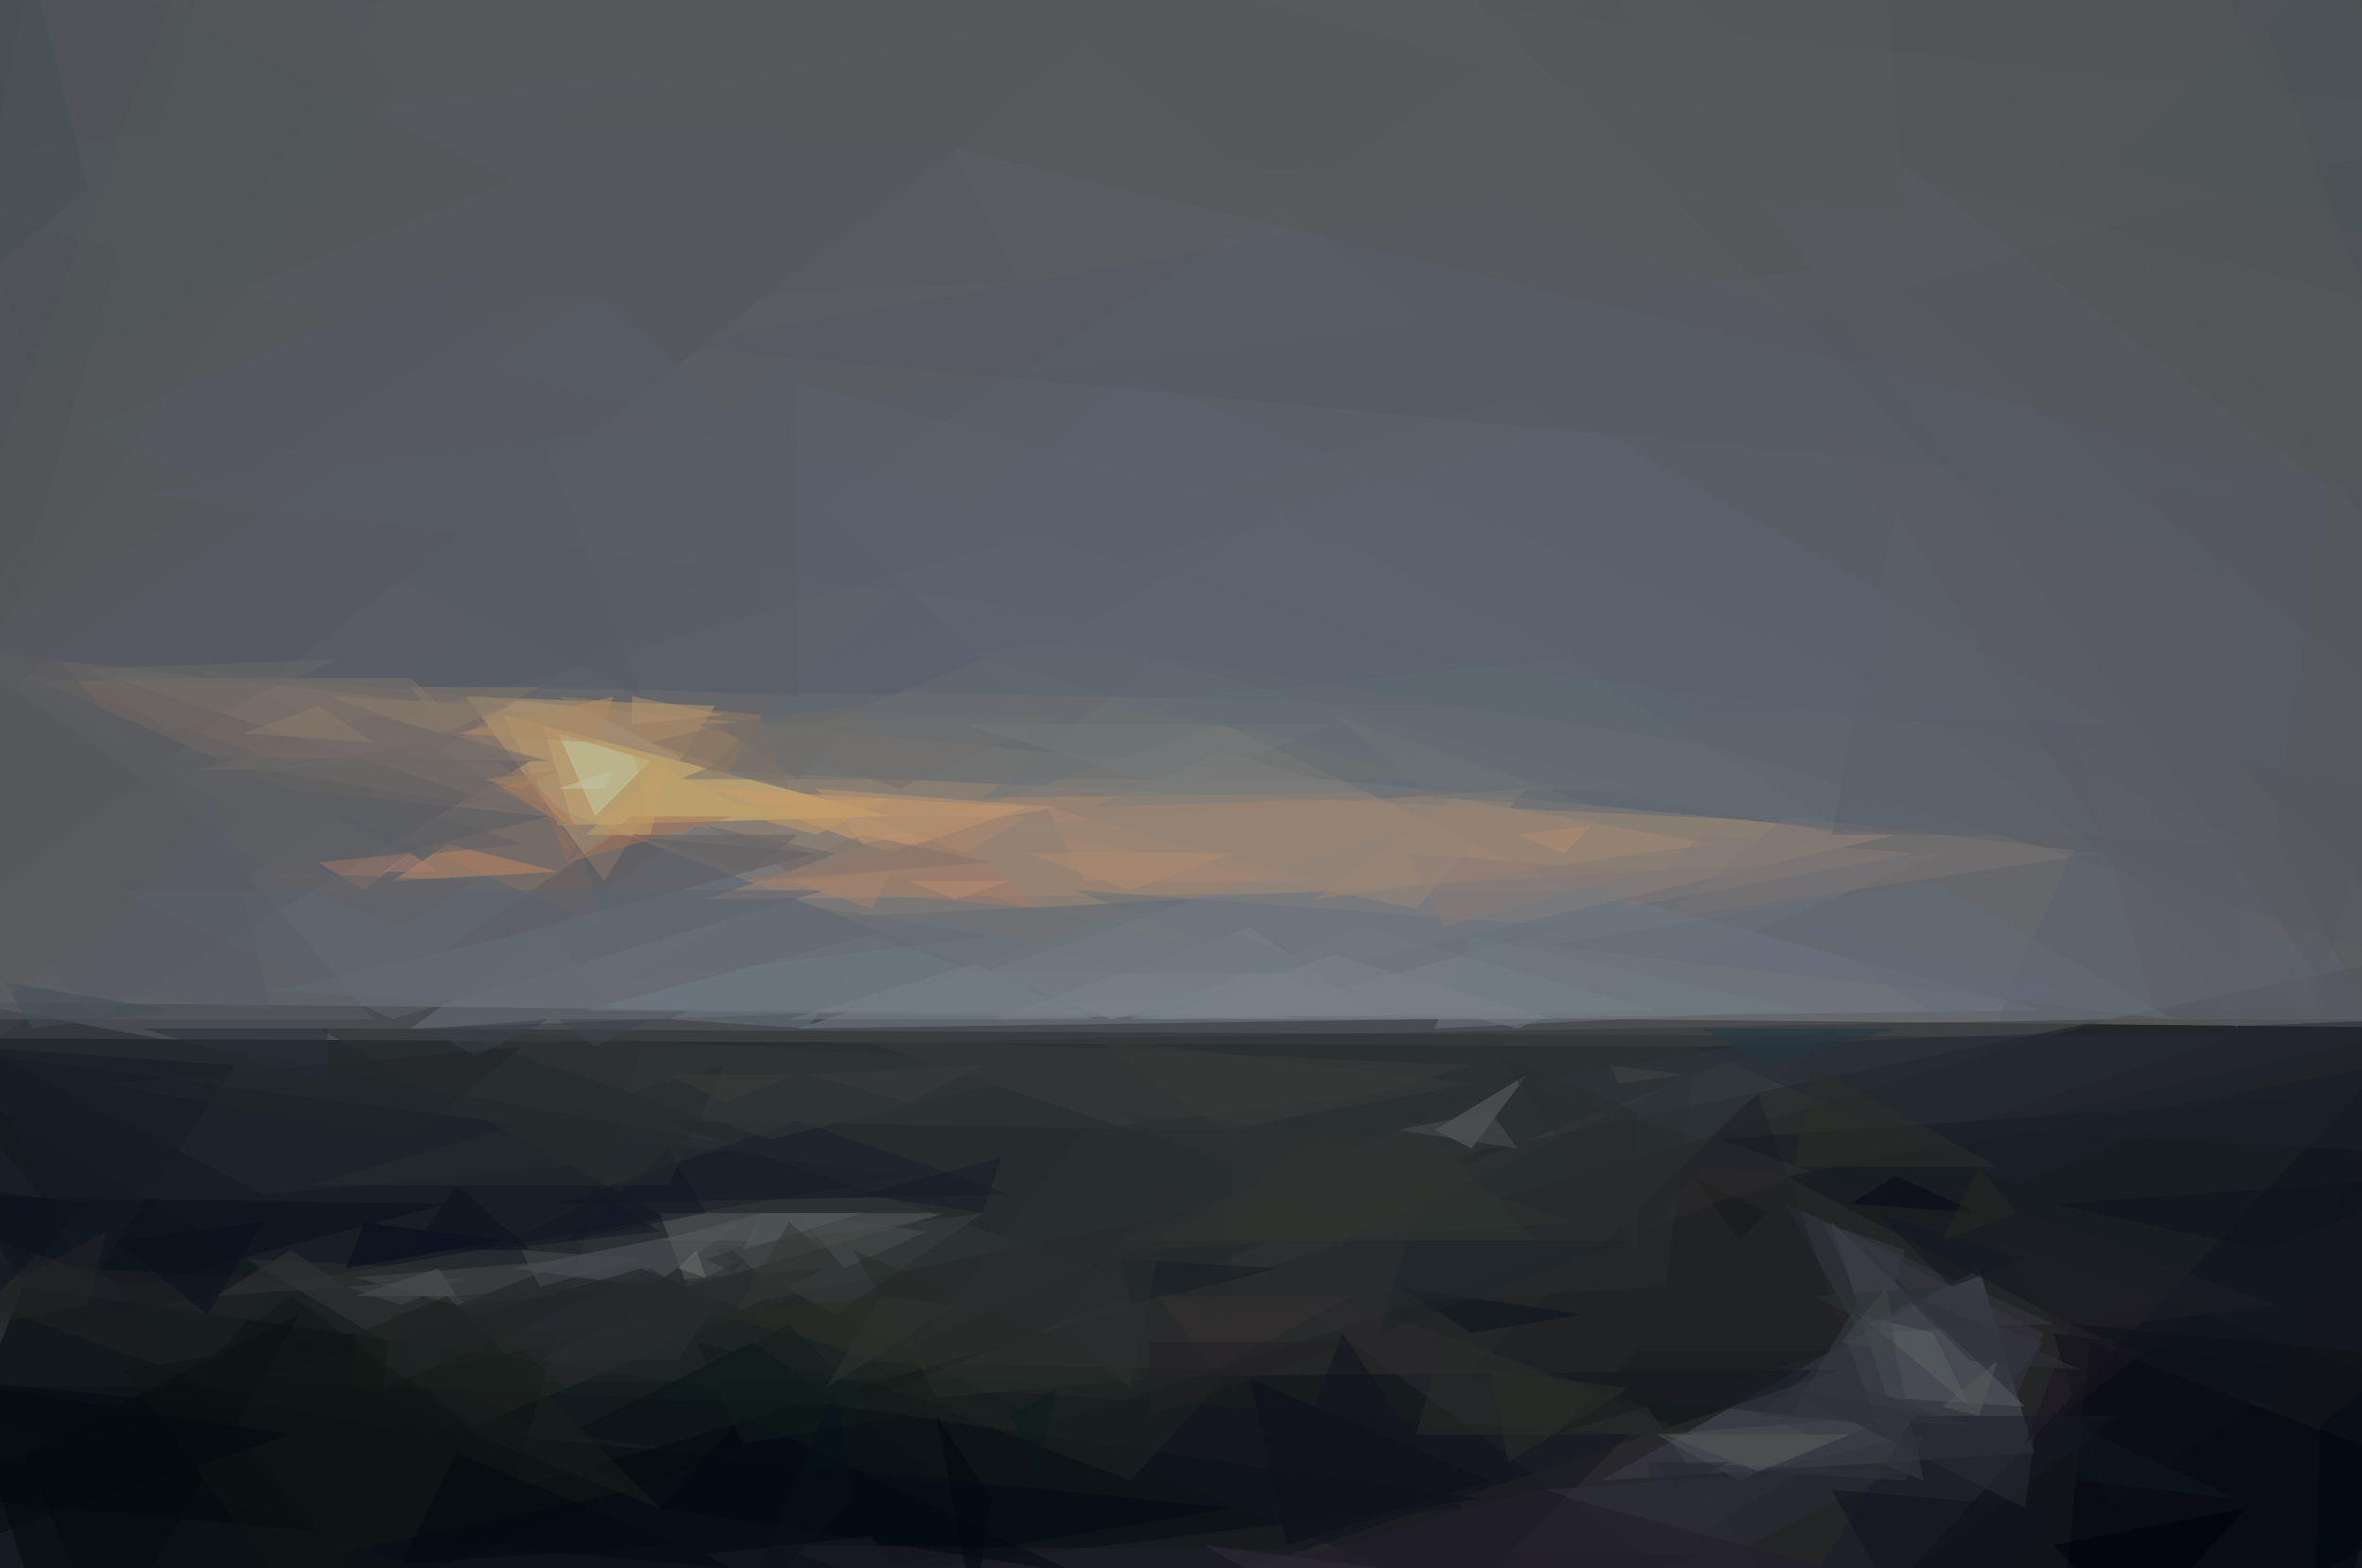 <svg xmlns="http://www.w3.org/2000/svg" version="1.1" width="1024" height="680">
<rect x="0" y="0" width="1024" height="680" fill="#484b4f" />
<g transform="scale(4) translate(0.5 0.5)">
<polygon fill="#000000" fill-opacity="0.502" points="271,101 251,185 -16,161" />
<polygon fill="#7f8186" fill-opacity="0.502" points="144,-16 271,111 -16,108" />
<polygon fill="#010a0c" fill-opacity="0.502" points="-16,112 191,113 7,185" />
<polygon fill="#ac947a" fill-opacity="0.502" points="120,110 20,72 205,90" />
<polygon fill="#5a5d62" fill-opacity="0.502" points="-16,94 5,-16 271,12" />
<polygon fill="#00060a" fill-opacity="0.502" points="160,162 2,139 -16,184" />
<polygon fill="#575c63" fill-opacity="0.502" points="-16,18 253,-16 271,107" />
<polygon fill="#323839" fill-opacity="0.502" points="69,113 55,161 228,110" />
<polygon fill="#00000c" fill-opacity="0.502" points="192,185 271,185 271,101" />
<polygon fill="#4f525f" fill-opacity="0.502" points="214,137 220,157 173,160" />
<polygon fill="#e1bb6f" fill-opacity="0.502" points="96,88 54,77 60,89" />
<polygon fill="#717e89" fill-opacity="0.502" points="221,109 150,90 86,111" />
<polygon fill="#0e131f" fill-opacity="0.502" points="5,143 -16,112 98,127" />
<polygon fill="#595b5e" fill-opacity="0.502" points="22,-5 -16,122 196,-16" />
<polygon fill="#5d6874" fill-opacity="0.502" points="76,83 244,91 122,40" />
<polygon fill="#091317" fill-opacity="0.502" points="-11,150 89,185 199,148" />
<polygon fill="#585b61" fill-opacity="0.502" points="97,-11 250,110 271,36" />
<polygon fill="#837164" fill-opacity="0.502" points="58,77 -4,70 65,100" />
<polygon fill="#69727a" fill-opacity="0.502" points="75,89 44,111 149,107" />
<polygon fill="#a08672" fill-opacity="0.502" points="76,97 132,78 170,96" />
<polygon fill="#2c3133" fill-opacity="0.502" points="34,111 113,154 241,112" />
<polygon fill="#5c5d5f" fill-opacity="0.502" points="102,131 71,131 74,139" />
<polygon fill="#b79a6e" fill-opacity="0.502" points="50,75 65,95 77,76" />
<polygon fill="#565b60" fill-opacity="0.502" points="204,151 219,152 198,132" />
<polygon fill="#111821" fill-opacity="0.502" points="258,115 245,154 193,127" />
<polygon fill="#2c2f2d" fill-opacity="0.502" points="51,154 26,136 88,139" />
<polygon fill="#00060e" fill-opacity="0.502" points="226,145 268,161 222,185" />
<polygon fill="#71757b" fill-opacity="0.502" points="164,111 111,98 210,92" />
<polygon fill="#cb9b6a" fill-opacity="0.502" points="111,87 77,85 96,92" />
<polygon fill="#585e6b" fill-opacity="0.502" points="201,28 15,53 271,86" />
<polygon fill="#6a7479" fill-opacity="0.502" points="125,71 177,85 106,86" />
<polygon fill="#57595e" fill-opacity="0.502" points="10,110 -16,81 57,82" />
<polygon fill="#2c2c32" fill-opacity="0.502" points="178,152 201,185 135,137" />
<polygon fill="#565959" fill-opacity="0.502" points="234,-16 38,0 267,55" />
<polygon fill="#656565" fill-opacity="0.502" points="165,116 155,122 159,124" />
<polygon fill="#040c12" fill-opacity="0.502" points="-16,148 133,163 3,185" />
<polygon fill="#5c5a5e" fill-opacity="0.502" points="66,90 88,92 47,103" />
<polygon fill="#c0cca4" fill-opacity="0.502" points="70,82 60,79 64,88" />
<polygon fill="#54555a" fill-opacity="0.502" points="70,139 55,137 80,132" />
<polygon fill="#bf8563" fill-opacity="0.502" points="48,91 60,94 42,95" />
<polygon fill="#111725" fill-opacity="0.502" points="86,121 109,129 60,130" />
<polygon fill="#101818" fill-opacity="0.502" points="68,161 36,168 -7,116" />
<polygon fill="#181a2a" fill-opacity="0.502" points="229,153 207,153 187,185" />
<polygon fill="#595d66" fill-opacity="0.502" points="-9,73 62,29 110,75" />
<polygon fill="#22292d" fill-opacity="0.502" points="28,129 -16,106 81,124" />
<polygon fill="#6f7c85" fill-opacity="0.502" points="63,109 140,110 101,99" />
<polygon fill="#788389" fill-opacity="0.502" points="122,110 179,109 147,100" />
<polygon fill="#373942" fill-opacity="0.502" points="201,144 193,130 222,143" />
<polygon fill="#19221f" fill-opacity="0.502" points="27,149 108,153 69,137" />
<polygon fill="#7b7273" fill-opacity="0.502" points="227,92 193,88 180,99" />
<polygon fill="#46484f" fill-opacity="0.502" points="49,141 62,136 38,138" />
<polygon fill="#5a606d" fill-opacity="0.502" points="216,110 265,110 225,90" />
<polygon fill="#4c5054" fill-opacity="0.502" points="188,160 205,153 179,155" />
<polygon fill="#565a5f" fill-opacity="0.502" points="-16,46 -7,110 40,110" />
<polygon fill="#1c2027" fill-opacity="0.502" points="190,118 158,149 203,154" />
<polygon fill="#9d8575" fill-opacity="0.502" points="185,91 142,97 157,86" />
<polygon fill="#2b2a3b" fill-opacity="0.502" points="181,171 178,158 205,159" />
<polygon fill="#7c736a" fill-opacity="0.502" points="61,89 44,73 12,73" />
<polygon fill="#4e5556" fill-opacity="0.502" points="-16,-16 3,40 55,19" />
<polygon fill="#6e7171" fill-opacity="0.502" points="106,71 73,84 154,84" />
<polygon fill="#383b38" fill-opacity="0.502" points="128,124 92,112 159,115" />
<polygon fill="#5b6570" fill-opacity="0.502" points="171,45 81,74 228,78" />
<polygon fill="#677178" fill-opacity="0.502" points="170,100 116,96 143,107" />
<polygon fill="#9f7a67" fill-opacity="0.502" points="112,98 80,95 103,90" />
<polygon fill="#616163" fill-opacity="0.502" points="-5,70 56,91 29,94" />
<polygon fill="#9d7766" fill-opacity="0.502" points="34,93 39,96 44,92" />
<polygon fill="#22282a" fill-opacity="0.502" points="71,121 133,142 133,122" />
<polygon fill="#0b101d" fill-opacity="0.502" points="14,139 -16,129 48,130" />
<polygon fill="#202324" fill-opacity="0.502" points="30,138 -16,136 21,149" />
<polygon fill="#393d44" fill-opacity="0.502" points="193,154 208,160 203,137" />
<polygon fill="#585a60" fill-opacity="0.502" points="166,-13 254,110 271,67" />
<polygon fill="#212932" fill-opacity="0.502" points="218,128 261,110 183,113" />
<polygon fill="#646b72" fill-opacity="0.502" points="106,105 129,97 88,99" />
<polygon fill="#12161f" fill-opacity="0.502" points="176,155 158,173 103,150" />
<polygon fill="#636c78" fill-opacity="0.502" points="209,95 167,102 235,110" />
<polygon fill="#987c61" fill-opacity="0.502" points="82,77 78,84 60,75" />
<polygon fill="#171d23" fill-opacity="0.502" points="269,153 269,117 186,123" />
<polygon fill="#061315" fill-opacity="0.502" points="104,161 61,155 81,145" />
<polygon fill="#221f2c" fill-opacity="0.502" points="83,167 184,168 138,185" />
<polygon fill="#323732" fill-opacity="0.502" points="166,134 153,121 121,134" />
<polygon fill="#292d27" fill-opacity="0.502" points="156,144 153,155 183,155" />
<polygon fill="#393c3b" fill-opacity="0.502" points="106,131 77,135 90,142" />
<polygon fill="#28292d" fill-opacity="0.502" points="61,150 49,140 89,137" />
<polygon fill="#34353f" fill-opacity="0.502" points="221,145 206,140 217,150" />
<polygon fill="#5c626d" fill-opacity="0.502" points="12,96 89,96 42,110" />
<polygon fill="#80736b" fill-opacity="0.502" points="107,93 81,95 93,90" />
<polygon fill="#131826" fill-opacity="0.502" points="72,124 61,134 76,131" />
<polygon fill="#716f6c" fill-opacity="0.502" points="97,85 75,78 115,77" />
<polygon fill="#5d6366" fill-opacity="0.502" points="209,144 201,142 213,152" />
<polygon fill="#0e1119" fill-opacity="0.502" points="228,163 249,148 222,144" />
<polygon fill="#a78974" fill-opacity="0.502" points="113,87 142,95 117,95" />
<polygon fill="#4b5455" fill-opacity="0.502" points="229,17 271,29 264,-16" />
<polygon fill="#151c21" fill-opacity="0.502" points="138,137 121,136 122,141" />
<polygon fill="#1c2520" fill-opacity="0.502" points="133,148 122,160 88,147" />
<polygon fill="#4f5255" fill-opacity="0.502" points="47,137 49,140 38,140" />
<polygon fill="#424f55" fill-opacity="0.502" points="3,111 0,106 18,109" />
<polygon fill="#535859" fill-opacity="0.502" points="190,159 200,155 180,155" />
<polygon fill="#323738" fill-opacity="0.502" points="116,115 47,111 83,123" />
<polygon fill="#020912" fill-opacity="0.502" points="80,153 71,163 116,170" />
<polygon fill="#595d63" fill-opacity="0.502" points="30,85 59,88 43,92" />
<polygon fill="#575a63" fill-opacity="0.502" points="72,37 242,53 162,21" />
<polygon fill="#0b151d" fill-opacity="0.502" points="151,139 171,142 159,144" />
<polygon fill="#262e3a" fill-opacity="0.502" points="15,111 35,117 35,111" />
<polygon fill="#0d0f18" fill-opacity="0.502" points="135,149 161,160 139,167" />
<polygon fill="#5b636e" fill-opacity="0.502" points="86,41 168,63 81,73" />
<polygon fill="#060b1c" fill-opacity="0.502" points="39,132 54,134 37,137" />
<polygon fill="#2f2e3b" fill-opacity="0.502" points="183,166 195,159 167,161" />
<polygon fill="#84796a" fill-opacity="0.502" points="58,74 48,79 44,74" />
<polygon fill="#887974" fill-opacity="0.502" points="178,94 156,100 152,92" />
<polygon fill="#a47258" fill-opacity="0.502" points="61,93 68,88 79,88" />
<polygon fill="#040b0f" fill-opacity="0.502" points="11,178 32,142 2,157" />
<polygon fill="#272c2e" fill-opacity="0.502" points="128,142 180,139 183,116" />
<polygon fill="#ba9370" fill-opacity="0.502" points="88,85 93,91 114,87" />
<polygon fill="#272c2e" fill-opacity="0.502" points="72,128 78,115 33,128" />
<polygon fill="#11121f" fill-opacity="0.502" points="222,163 198,161 211,184" />
<polygon fill="#2c2e29" fill-opacity="0.502" points="196,115 194,126 216,126" />
<polygon fill="#6e6866" fill-opacity="0.502" points="40,77 59,82 21,83" />
<polygon fill="#2f343b" fill-opacity="0.502" points="164,117 199,111 184,123" />
<polygon fill="#c29f64" fill-opacity="0.502" points="63,90 72,82 70,90" />
<polygon fill="#445055" fill-opacity="0.502" points="9,20 -16,41 0,-16" />
<polygon fill="#333534" fill-opacity="0.502" points="23,140 37,139 31,135" />
<polygon fill="#060812" fill-opacity="0.502" points="205,127 200,130 214,131" />
<polygon fill="#ab8964" fill-opacity="0.502" points="66,75 64,80 49,79" />
<polygon fill="#57595c" fill-opacity="0.502" points="132,-14 52,-16 -16,85" />
<polygon fill="#181f1c" fill-opacity="0.502" points="31,147 48,140 71,163" />
<polygon fill="#ac7b5b" fill-opacity="0.502" points="53,85 63,90 57,84" />
<polygon fill="#384249" fill-opacity="0.502" points="59,110 51,114 46,111" />
<polygon fill="#4e4f51" fill-opacity="0.502" points="161,120 151,122 164,124" />
<polygon fill="#373031" fill-opacity="0.502" points="146,140 125,140 131,148" />
<polygon fill="#363740" fill-opacity="0.502" points="201,134 218,151 221,144" />
<polygon fill="#00000b" fill-opacity="0.502" points="222,167 231,176 243,163" />
<polygon fill="#8a7b6b" fill-opacity="0.502" points="34,76 26,79 40,80" />
<polygon fill="#948477" fill-opacity="0.502" points="165,85 108,89 153,98" />
<polygon fill="#494e4d" fill-opacity="0.502" points="86,131 100,133 91,137" />
<polygon fill="#171d25" fill-opacity="0.502" points="-3,113 25,115 9,139" />
<polygon fill="#292c37" fill-opacity="0.502" points="219,163 220,155 193,150" />
<polygon fill="#221f2e" fill-opacity="0.502" points="166,161 245,182 83,185" />
<polygon fill="#393c42" fill-opacity="0.502" points="197,132 203,144 206,135" />
<polygon fill="#778185" fill-opacity="0.502" points="148,109 107,110 135,100" />
<polygon fill="#646260" fill-opacity="0.502" points="86,90 81,94 68,90" />
<polygon fill="#0c141d" fill-opacity="0.502" points="245,135 222,130 265,127" />
<polygon fill="#272c28" fill-opacity="0.502" points="92,135 101,151 124,149" />
<polygon fill="#5a5c67" fill-opacity="0.502" points="242,63 197,46 242,111" />
<polygon fill="#1d222a" fill-opacity="0.502" points="261,111 271,125 214,122" />
<polygon fill="#696867" fill-opacity="0.502" points="9,72 36,71 18,79" />
<polygon fill="#575c5d" fill-opacity="0.502" points="93,131 80,135 82,131" />
<polygon fill="#71706e" fill-opacity="0.502" points="75,135 76,138 73,137" />
<polygon fill="#6f7b80" fill-opacity="0.502" points="159,101 195,109 155,111" />
<polygon fill="#020b11" fill-opacity="0.502" points="43,169 49,157 73,167" />
<polygon fill="#72787a" fill-opacity="0.502" points="144,78 104,78 127,85" />
<polygon fill="#58595b" fill-opacity="0.502" points="206,23 58,12 203,-16" />
<polygon fill="#626b76" fill-opacity="0.502" points="29,107 66,109 59,100" />
<polygon fill="#223644" fill-opacity="0.502" points="184,111 205,111 191,115" />
<polygon fill="#2b2f30" fill-opacity="0.502" points="117,122 165,116 99,145" />
<polygon fill="#636c74" fill-opacity="0.502" points="119,76 169,71 200,90" />
<polygon fill="#575a62" fill-opacity="0.502" points="69,75 51,28 9,46" />
<polygon fill="#161a2a" fill-opacity="0.502" points="108,125 106,131 93,129" />
<polygon fill="#1a1720" fill-opacity="0.502" points="224,143 219,156 241,139" />
<polygon fill="#626165" fill-opacity="0.502" points="43,100 28,94 51,95" />
<polygon fill="#131620" fill-opacity="0.502" points="219,136 211,139 203,131" />
<polygon fill="#373a39" fill-opacity="0.502" points="132,122 118,112 159,117" />
<polygon fill="#807363" fill-opacity="0.502" points="70,80 82,77 85,85" />
<polygon fill="#b0926f" fill-opacity="0.502" points="68,78 68,75 78,77" />
<polygon fill="#222427" fill-opacity="0.502" points="42,142 41,150 67,139" />
<polygon fill="#0d1515" fill-opacity="0.502" points="13,148 37,181 38,144" />
<polygon fill="#22262b" fill-opacity="0.502" points="56,113 11,117 44,123" />
<polygon fill="#1a1b1e" fill-opacity="0.502" points="198,146 177,146 168,155" />
<polygon fill="#575b5b" fill-opacity="0.502" points="210,152 216,147 214,153" />
<polygon fill="#6f7274" fill-opacity="0.502" points="155,86 144,77 173,87" />
<polygon fill="#ac8970" fill-opacity="0.502" points="122,96 111,92 133,92" />
<polygon fill="#595e67" fill-opacity="0.502" points="86,75 86,38 43,73" />
<polygon fill="#3b454d" fill-opacity="0.502" points="70,110 64,113 60,110" />
<polygon fill="#66727a" fill-opacity="0.502" points="72,110 87,111 94,101" />
<polygon fill="#b5896e" fill-opacity="0.502" points="103,97 109,95 98,95" />
<polygon fill="#827875" fill-opacity="0.502" points="175,98 207,92 184,90" />
<polygon fill="#2a2e2e" fill-opacity="0.502" points="80,136 73,147 58,147" />
<polygon fill="#101d1a" fill-opacity="0.502" points="80,156 103,152 75,145" />
<polygon fill="#302e39" fill-opacity="0.502" points="158,183 130,167 184,174" />
<polygon fill="#b08e72" fill-opacity="0.502" points="169,92 172,89 164,90" />
<polygon fill="#5c6671" fill-opacity="0.502" points="138,55 114,69 195,82" />
<polygon fill="#181c24" fill-opacity="0.502" points="94,166 106,185 76,168" />
<polygon fill="#292f27" fill-opacity="0.502" points="176,150 163,158 161,148" />
<polygon fill="#353734" fill-opacity="0.502" points="85,132 90,136 79,142" />
<polygon fill="#2b2e23" fill-opacity="0.502" points="96,140 77,142 100,148" />
<polygon fill="#12141c" fill-opacity="0.502" points="158,163 145,144 137,165" />
<polygon fill="#121624" fill-opacity="0.502" points="71,133 53,135 65,129" />
<polygon fill="#111b1f" fill-opacity="0.502" points="242,162 225,160 222,153" />
<polygon fill="#57595c" fill-opacity="0.502" points="246,90 253,45 266,129" />
<polygon fill="#666a73" fill-opacity="0.502" points="107,101 83,97 66,106" />
<polygon fill="#1e1f24" fill-opacity="0.502" points="246,141 211,128 223,144" />
<polygon fill="#bfc4a9" fill-opacity="0.502" points="66,83 65,85 60,85" />
<polygon fill="#6b767b" fill-opacity="0.502" points="124,97 144,105 103,105" />
<polygon fill="#6d6866" fill-opacity="0.502" points="59,88 46,80 28,83" />
<polygon fill="#1c2429" fill-opacity="0.502" points="176,134 152,134 149,144" />
<polygon fill="#232025" fill-opacity="0.502" points="124,145 146,145 124,153" />
<polygon fill="#767e83" fill-opacity="0.502" points="118,110 85,110 105,104" />
<polygon fill="#474a4e" fill-opacity="0.502" points="58,139 69,136 56,135" />
<polygon fill="#58595e" fill-opacity="0.502" points="110,30 46,33 98,6" />
<polygon fill="#595a5c" fill-opacity="0.502" points="-16,120 26,88 -16,63" />
<polygon fill="#5b606b" fill-opacity="0.502" points="205,55 227,90 198,90" />
<polygon fill="#aa886d" fill-opacity="0.502" points="93,88 111,88 104,92" />
<polygon fill="#000810" fill-opacity="0.502" points="271,138 250,181 251,154" />
<polygon fill="#3b3c3c" fill-opacity="0.502" points="87,116 106,115 98,119" />
<polygon fill="#06131c" fill-opacity="0.502" points="90,150 80,174 92,162" />
<polygon fill="#bf9a67" fill-opacity="0.502" points="96,86 77,87 88,90" />
<polygon fill="#30343e" fill-opacity="0.502" points="208,155 206,160 190,159" />
<polygon fill="#525759" fill-opacity="0.502" points="194,-16 271,73 245,2" />
<polygon fill="#2e3232" fill-opacity="0.502" points="160,124 150,134 120,120" />
<polygon fill="#6c6664" fill-opacity="0.502" points="90,92 76,89 85,94" />
<polygon fill="#0a0f1d" fill-opacity="0.502" points="22,142 28,132 12,134" />
<polygon fill="#0c121c" fill-opacity="0.502" points="-14,127 9,130 -16,155" />
<polygon fill="#222524" fill-opacity="0.502" points="9,141 -11,145 11,133" />
<polygon fill="#6e6d68" fill-opacity="0.502" points="77,78 86,84 93,76" />
<polygon fill="#7b7c7a" fill-opacity="0.502" points="118,87 132,81 149,86" />
<polygon fill="#081c1a" fill-opacity="0.502" points="112,159 109,153 114,150" />
<polygon fill="#2b3232" fill-opacity="0.502" points="202,143 210,139 196,140" />
<polygon fill="#966e5c" fill-opacity="0.502" points="59,88 62,91 61,93" />
<polygon fill="#595c65" fill-opacity="0.502" points="23,85 29,109 7,107" />
<polygon fill="#43474b" fill-opacity="0.502" points="43,141 50,138 37,139" />
<polygon fill="#5c5f68" fill-opacity="0.502" points="224,78 252,109 233,109" />
<polygon fill="#444446" fill-opacity="0.502" points="175,117 182,116 174,115" />
<polygon fill="#131f1e" fill-opacity="0.502" points="71,151 94,152 85,143" />
<polygon fill="#535859" fill-opacity="0.502" points="-16,89 24,-16 42,9" />
<polygon fill="#54595a" fill-opacity="0.502" points="81,134 82,131 71,134" />
<polygon fill="#33333f" fill-opacity="0.502" points="213,154 196,148 190,153" />
<polygon fill="#7a8185" fill-opacity="0.502" points="124,110 144,103 168,110" />
<polygon fill="#2a2f2f" fill-opacity="0.502" points="122,150 127,126 114,143" />
<polygon fill="#a6826b" fill-opacity="0.502" points="85,95 96,94 94,98" />
<polygon fill="#0d1320" fill-opacity="0.502" points="44,135 57,135 49,128" />
<polygon fill="#242831" fill-opacity="0.502" points="179,158 181,161 187,158" />
<polygon fill="#282c2f" fill-opacity="0.502" points="177,120 162,114 177,135" />
<polygon fill="#877a6b" fill-opacity="0.502" points="35,75 47,79 55,76" />
<polygon fill="#2e332f" fill-opacity="0.502" points="95,140 103,141 89,150" />
<polygon fill="#2e3430" fill-opacity="0.502" points="170,132 124,135 143,123" />
<polygon fill="#ab7e68" fill-opacity="0.502" points="47,94 44,92 41,94" />
<polygon fill="#bea166" fill-opacity="0.502" points="68,81 82,88 70,88" />
<polygon fill="#30323a" fill-opacity="0.502" points="225,148 213,147 205,139" />
<polygon fill="#040a0f" fill-opacity="0.502" points="31,155 -8,149 -16,171" />
<polygon fill="#272822" fill-opacity="0.502" points="210,134 214,126 218,131" />
<polygon fill="#0f1917" fill-opacity="0.502" points="31,140 56,158 19,149" />
<polygon fill="#2c2e33" fill-opacity="0.502" points="76,136 79,135 84,140" />
<polygon fill="#636a78" fill-opacity="0.502" points="223,107 210,110 193,99" />
<polygon fill="#171a1b" fill-opacity="0.502" points="188,134 183,127 191,131" />
<polygon fill="#010b0f" fill-opacity="0.502" points="105,174 107,162 101,153" />
<polygon fill="#3c3c39" fill-opacity="0.502" points="72,116 86,116 78,119" />
<polygon fill="#a58261" fill-opacity="0.502" points="52,84 60,83 56,85" />
<polygon fill="#404848" fill-opacity="0.502" points="199,145 204,139 205,146" />
<polygon fill="#0d1216" fill-opacity="0.502" points="267,161 255,146 224,143" />
<polygon fill="#272a30" fill-opacity="0.502" points="55,144 79,142 70,137" />
<polygon fill="#2d2b2a" fill-opacity="0.502" points="179,132 184,126 194,127" />
</g>
</svg>